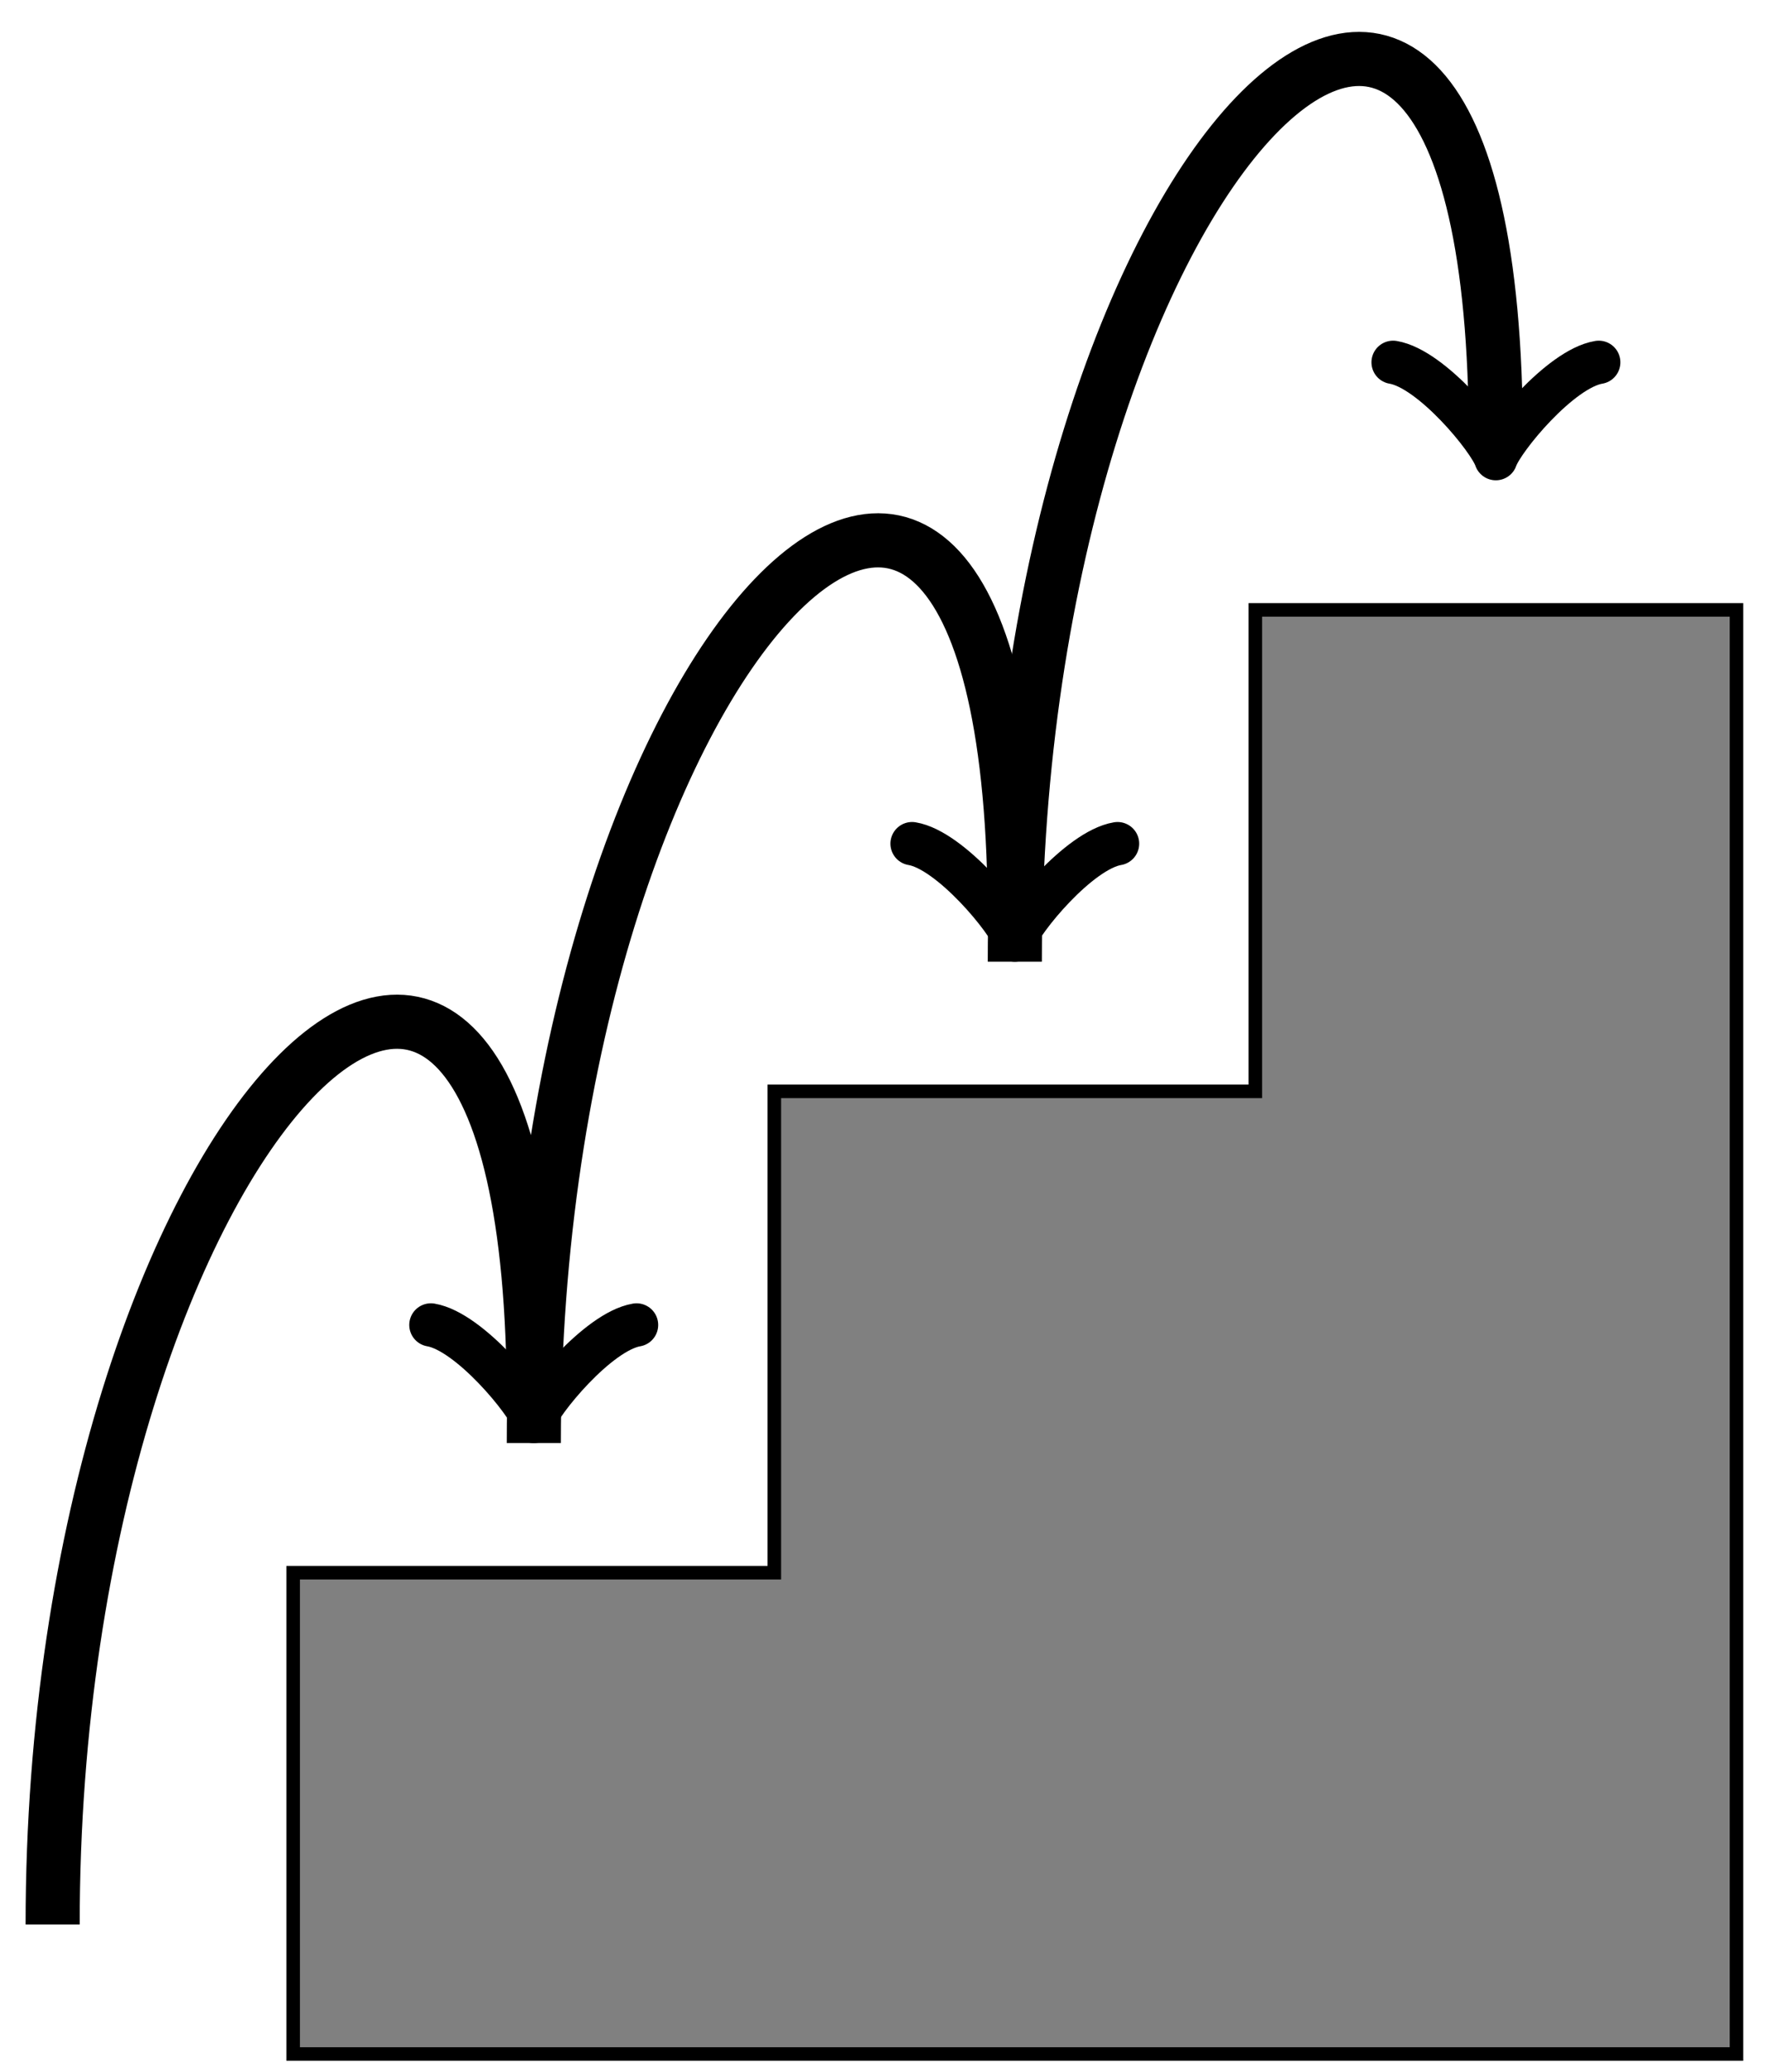 <?xml version="1.0" encoding="UTF-8"?>
<svg xmlns="http://www.w3.org/2000/svg" xmlns:xlink="http://www.w3.org/1999/xlink" width="52" height="61" viewBox="0 0 52 61">
<path fill-rule="nonzero" fill="rgb(50%, 50%, 50%)" fill-opacity="1" stroke-width="0.399" stroke-linecap="butt" stroke-linejoin="miter" stroke="rgb(0%, 0%, 0%)" stroke-opacity="1" stroke-miterlimit="10" d="M 14.172 0.001 L 14.172 14.173 L 28.348 14.173 L 28.348 28.345 L 42.519 28.345 L 42.519 42.521 L 56.695 42.521 L 56.695 0.001 Z M 14.172 0.001 " transform="matrix(1, 0, 0, -1, -5.535, 60.478)"/>
<path fill="none" stroke-width="1.594" stroke-linecap="butt" stroke-linejoin="miter" stroke="rgb(0%, 0%, 0%)" stroke-opacity="1" stroke-miterlimit="10" d="M 7.086 3.814 C 7.086 27.357 21.262 41.533 21.262 19.193 " transform="matrix(1, 0, 0, -1, -5.535, 60.478)"/>
<path fill="none" stroke-width="1.275" stroke-linecap="round" stroke-linejoin="round" stroke="rgb(0%, 0%, 0%)" stroke-opacity="1" stroke-miterlimit="10" d="M -2.273 3.029 C -2.081 1.892 0.001 0.189 0.567 0.001 C 0.001 -0.19 -2.081 -1.893 -2.273 -3.03 " transform="matrix(0, 1, 1, 0, 15.725, 41.284)"/>
<path fill="none" stroke-width="1.594" stroke-linecap="butt" stroke-linejoin="miter" stroke="rgb(0%, 0%, 0%)" stroke-opacity="1" stroke-miterlimit="10" d="M 21.262 17.99 C 21.262 41.533 35.433 55.705 35.433 33.369 " transform="matrix(1, 0, 0, -1, -5.535, 60.478)"/>
<path fill="none" stroke-width="1.275" stroke-linecap="round" stroke-linejoin="round" stroke="rgb(0%, 0%, 0%)" stroke-opacity="1" stroke-miterlimit="10" d="M -2.271 3.027 C -2.084 1.894 -0.002 0.187 0.569 -0 C -0.002 -0.188 -2.084 -1.895 -2.271 -3.027 " transform="matrix(0, 1, 1, 0, 29.898, 27.111)"/>
<path fill="none" stroke-width="1.594" stroke-linecap="butt" stroke-linejoin="miter" stroke="rgb(0%, 0%, 0%)" stroke-opacity="1" stroke-miterlimit="10" d="M 35.433 32.162 C 35.433 55.705 49.605 69.88 49.605 47.541 " transform="matrix(1, 0, 0, -1, -5.535, 60.478)"/>
<path fill="none" stroke-width="1.275" stroke-linecap="round" stroke-linejoin="round" stroke="rgb(0%, 0%, 0%)" stroke-opacity="1" stroke-miterlimit="10" d="M -2.27 3.03 C -2.082 1.893 -0 0.19 0.566 -0.002 C -0 -0.189 -2.082 -1.892 -2.27 -3.029 " transform="matrix(0, 1, 1, 0, 44.072, 12.938)"/>
</svg>
